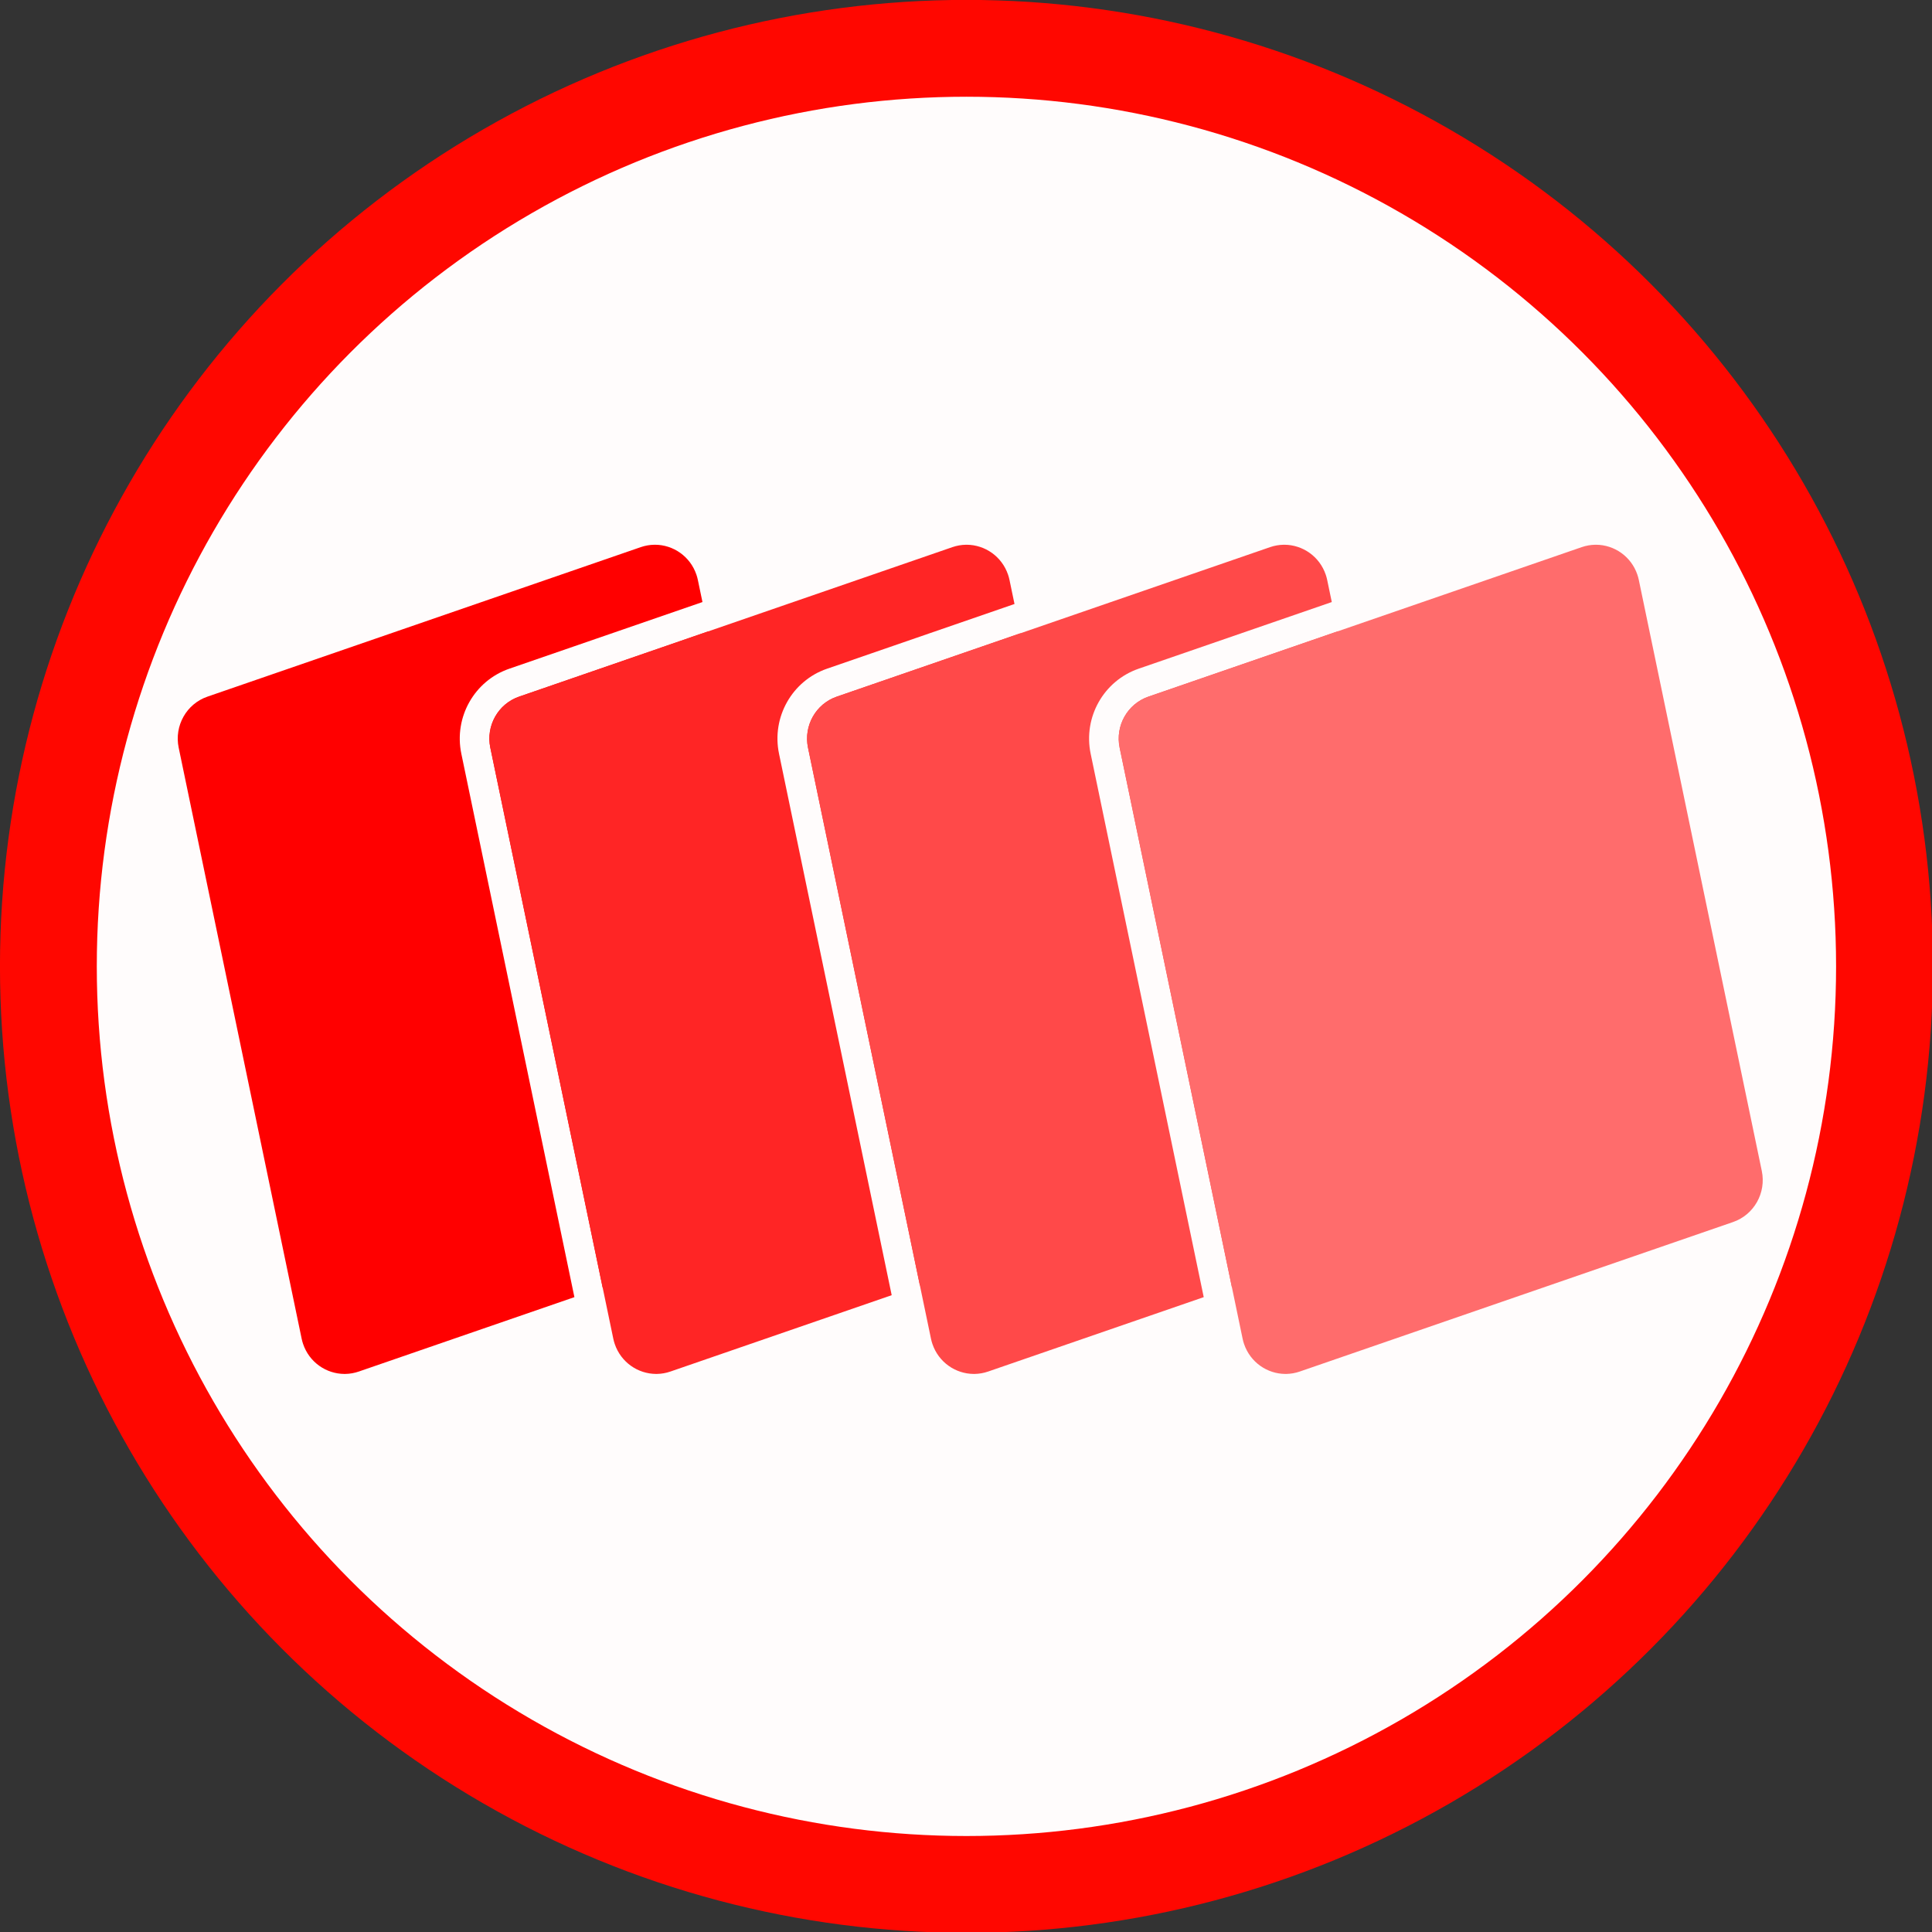 <?xml version="1.0" encoding="UTF-8" standalone="no"?>
<!-- Created with Inkscape (http://www.inkscape.org/) -->

<svg
   xmlns:dc="http://purl.org/dc/elements/1.1/"
   xmlns:cc="http://creativecommons.org/ns#"
   xmlns:rdf="http://www.w3.org/1999/02/22-rdf-syntax-ns#"
   xmlns:svg="http://www.w3.org/2000/svg"
   xmlns="http://www.w3.org/2000/svg"
   xmlns:sodipodi="http://sodipodi.sourceforge.net/DTD/sodipodi-0.dtd"
   xmlns:inkscape="http://www.inkscape.org/namespaces/inkscape"
   width="403.1"
   height="403.1"
   viewBox="0 0 106.654 106.654"
   version="1.1"
   id="svg4582"
   inkscape:version="0.92.5 (2060ec1f9f, 2020-04-08)"
   sodipodi:docname="TTS_V3_GW_flags_red.svg">
  <rect x="0" y="0" width="106.654" height="106.654" fill="#333333" stroke="none"/>
  <defs
     id="defs4576" />
  <sodipodi:namedview
     id="base"
     pagecolor="#ffffff"
     bordercolor="#666666"
     borderopacity="1.0"
     inkscape:pageopacity="0.0"
     inkscape:pageshadow="2"
     inkscape:zoom="1.979899"
     inkscape:cx="112.57109"
     inkscape:cy="189.65613"
     inkscape:document-units="mm"
     inkscape:current-layer="frames"
     showgrid="false"
     inkscape:window-width="1920"
     inkscape:window-height="1043"
     inkscape:window-x="0"
     inkscape:window-y="0"
     inkscape:window-maximized="1"
     inkscape:pagecheckerboard="0"
     units="px"
     gridtolerance="1"
     objecttolerance="1"
     guidetolerance="1" />
  <g
     inkscape:groupmode="layer"
     id="layer2"
     inkscape:label="Layer 2"
     transform="translate(5.504,9.777)"
     style="display:inline">
    <g
       id="g470"
       transform="matrix(1.976,0,0,1.976,5.371,9.538)">
      <circle
         style="display:inline;fill:#fffcfc;fill-opacity:1;stroke:#ff0700;stroke-width:2.705;stroke-miterlimit:4.4;stroke-dasharray:none;stroke-opacity:1"
         id="path5156-3"
         cy="17.223"
         cx="21.496"
         r="25.648" />
      <g
         id="frames"
         transform="matrix(0.082,0,0,0.082,-0.538,5.444)">
        <path
           style="fill:#ff0000;fill-opacity:1"
           inkscape:connector-curvature="0"
           d="m 176.721,10.222 c 0.197,0.581 0.358,1.174 0.483,1.775 l 1.566,7.525 -65.769,22.693 C 101.04,46.342 94.034,58.78 96.619,71.2 L 135.143,256.339 61.682,281.686 c -1.522,0.525 -3.07,0.788 -4.595,0.813 l -0.305,0.002 c -6.192,-0.028 -11.963,-3.97 -14.078,-10.222 -0.197,-0.581 -0.358,-1.174 -0.483,-1.775 L 0.322,69.144 C -1.232,61.68 2.971,54.217 10.118,51.751 L 157.744,0.815 c 1.522,-0.525 3.07,-0.788 4.595,-0.813 L 162.644,0 c 6.192,0.028 11.963,3.97 14.078,10.222 z m 4.12,19.255 8.287,39.822 29.976,144.058 c 1.553,7.465 -2.65,14.927 -9.796,17.393 l -64.552,22.272 -38.261,-183.877 c -1.553,-7.465 2.65,-14.927 9.796,-17.393 z"
           id="frame4" />
        <path
           style="fill:#ff2525;fill-opacity:1"
           inkscape:connector-curvature="0"
           d="m 282.895,10.222 c 0.197,0.581 0.358,1.174 0.483,1.775 l 1.704,8.189 -63.845,22.029 c -11.961,4.127 -18.967,16.565 -16.382,28.984 l 38.386,184.475 -75.385,26.012 c -1.522,0.525 -3.07,0.788 -4.595,0.813 l -0.305,0.002 c -6.192,-0.028 -11.963,-3.97 -14.078,-10.222 -0.197,-0.581 -0.358,-1.174 -0.483,-1.775 L 106.495,69.144 c -1.553,-7.465 2.65,-14.927 9.796,-17.393 L 263.917,0.815 c 1.522,-0.525 3.07,-0.788 4.595,-0.813 L 268.817,0 c 6.192,0.028 11.963,3.97 14.078,10.222 z m 4.259,19.92 8.148,39.157 29.976,144.058 c 1.553,7.465 -2.65,14.927 -9.796,17.393 l -62.627,21.608 -38.123,-183.213 c -1.553,-7.465 2.65,-14.927 9.796,-17.393 z"
           id="frame3" />
        <path
           style="fill:#ff4949;fill-opacity:1"
           inkscape:connector-curvature="0"
           d="m 391.13,10.222 c 0.197,0.581 0.358,1.174 0.483,1.775 l 1.566,7.525 -65.769,22.693 c -11.961,4.127 -18.967,16.565 -16.382,28.984 l 38.524,185.139 -73.461,25.348 c -1.522,0.525 -3.07,0.788 -4.595,0.813 l -0.305,0.002 c -6.192,-0.028 -11.963,-3.97 -14.078,-10.222 -0.197,-0.581 -0.358,-1.174 -0.483,-1.775 L 214.73,69.144 c -1.553,-7.465 2.65,-14.927 9.796,-17.393 L 372.152,0.815 c 1.522,-0.525 3.07,-0.788 4.595,-0.813 L 377.052,0 c 6.192,0.028 11.963,3.97 14.078,10.222 z m 4.12,19.255 8.287,39.822 29.976,144.058 c 1.553,7.465 -2.65,14.927 -9.796,17.393 l -64.552,22.272 -38.261,-183.877 c -1.553,-7.465 2.65,-14.927 9.796,-17.393 z"
           id="frame2" />
        <path
           style="fill:#ff6c6c;fill-opacity:1"
           inkscape:connector-curvature="0"
           d="m 497.303,10.222 c 0.197,0.581 0.358,1.174 0.483,1.775 l 41.9,201.36 c 1.553,7.465 -2.65,14.927 -9.796,17.393 l -147.626,50.937 c -1.522,0.525 -3.07,0.788 -4.595,0.813 l -0.305,0.002 c -6.192,-0.028 -11.963,-3.97 -14.078,-10.222 -0.197,-0.581 -0.358,-1.174 -0.483,-1.775 L 320.903,69.144 c -1.553,-7.465 2.65,-14.927 9.796,-17.393 L 478.325,0.815 c 1.522,-0.525 3.07,-0.788 4.595,-0.813 L 483.225,0 c 6.192,0.028 11.963,3.97 14.078,10.222 z"
           id="frame1" />
      </g>
    </g>
  </g>
</svg>
